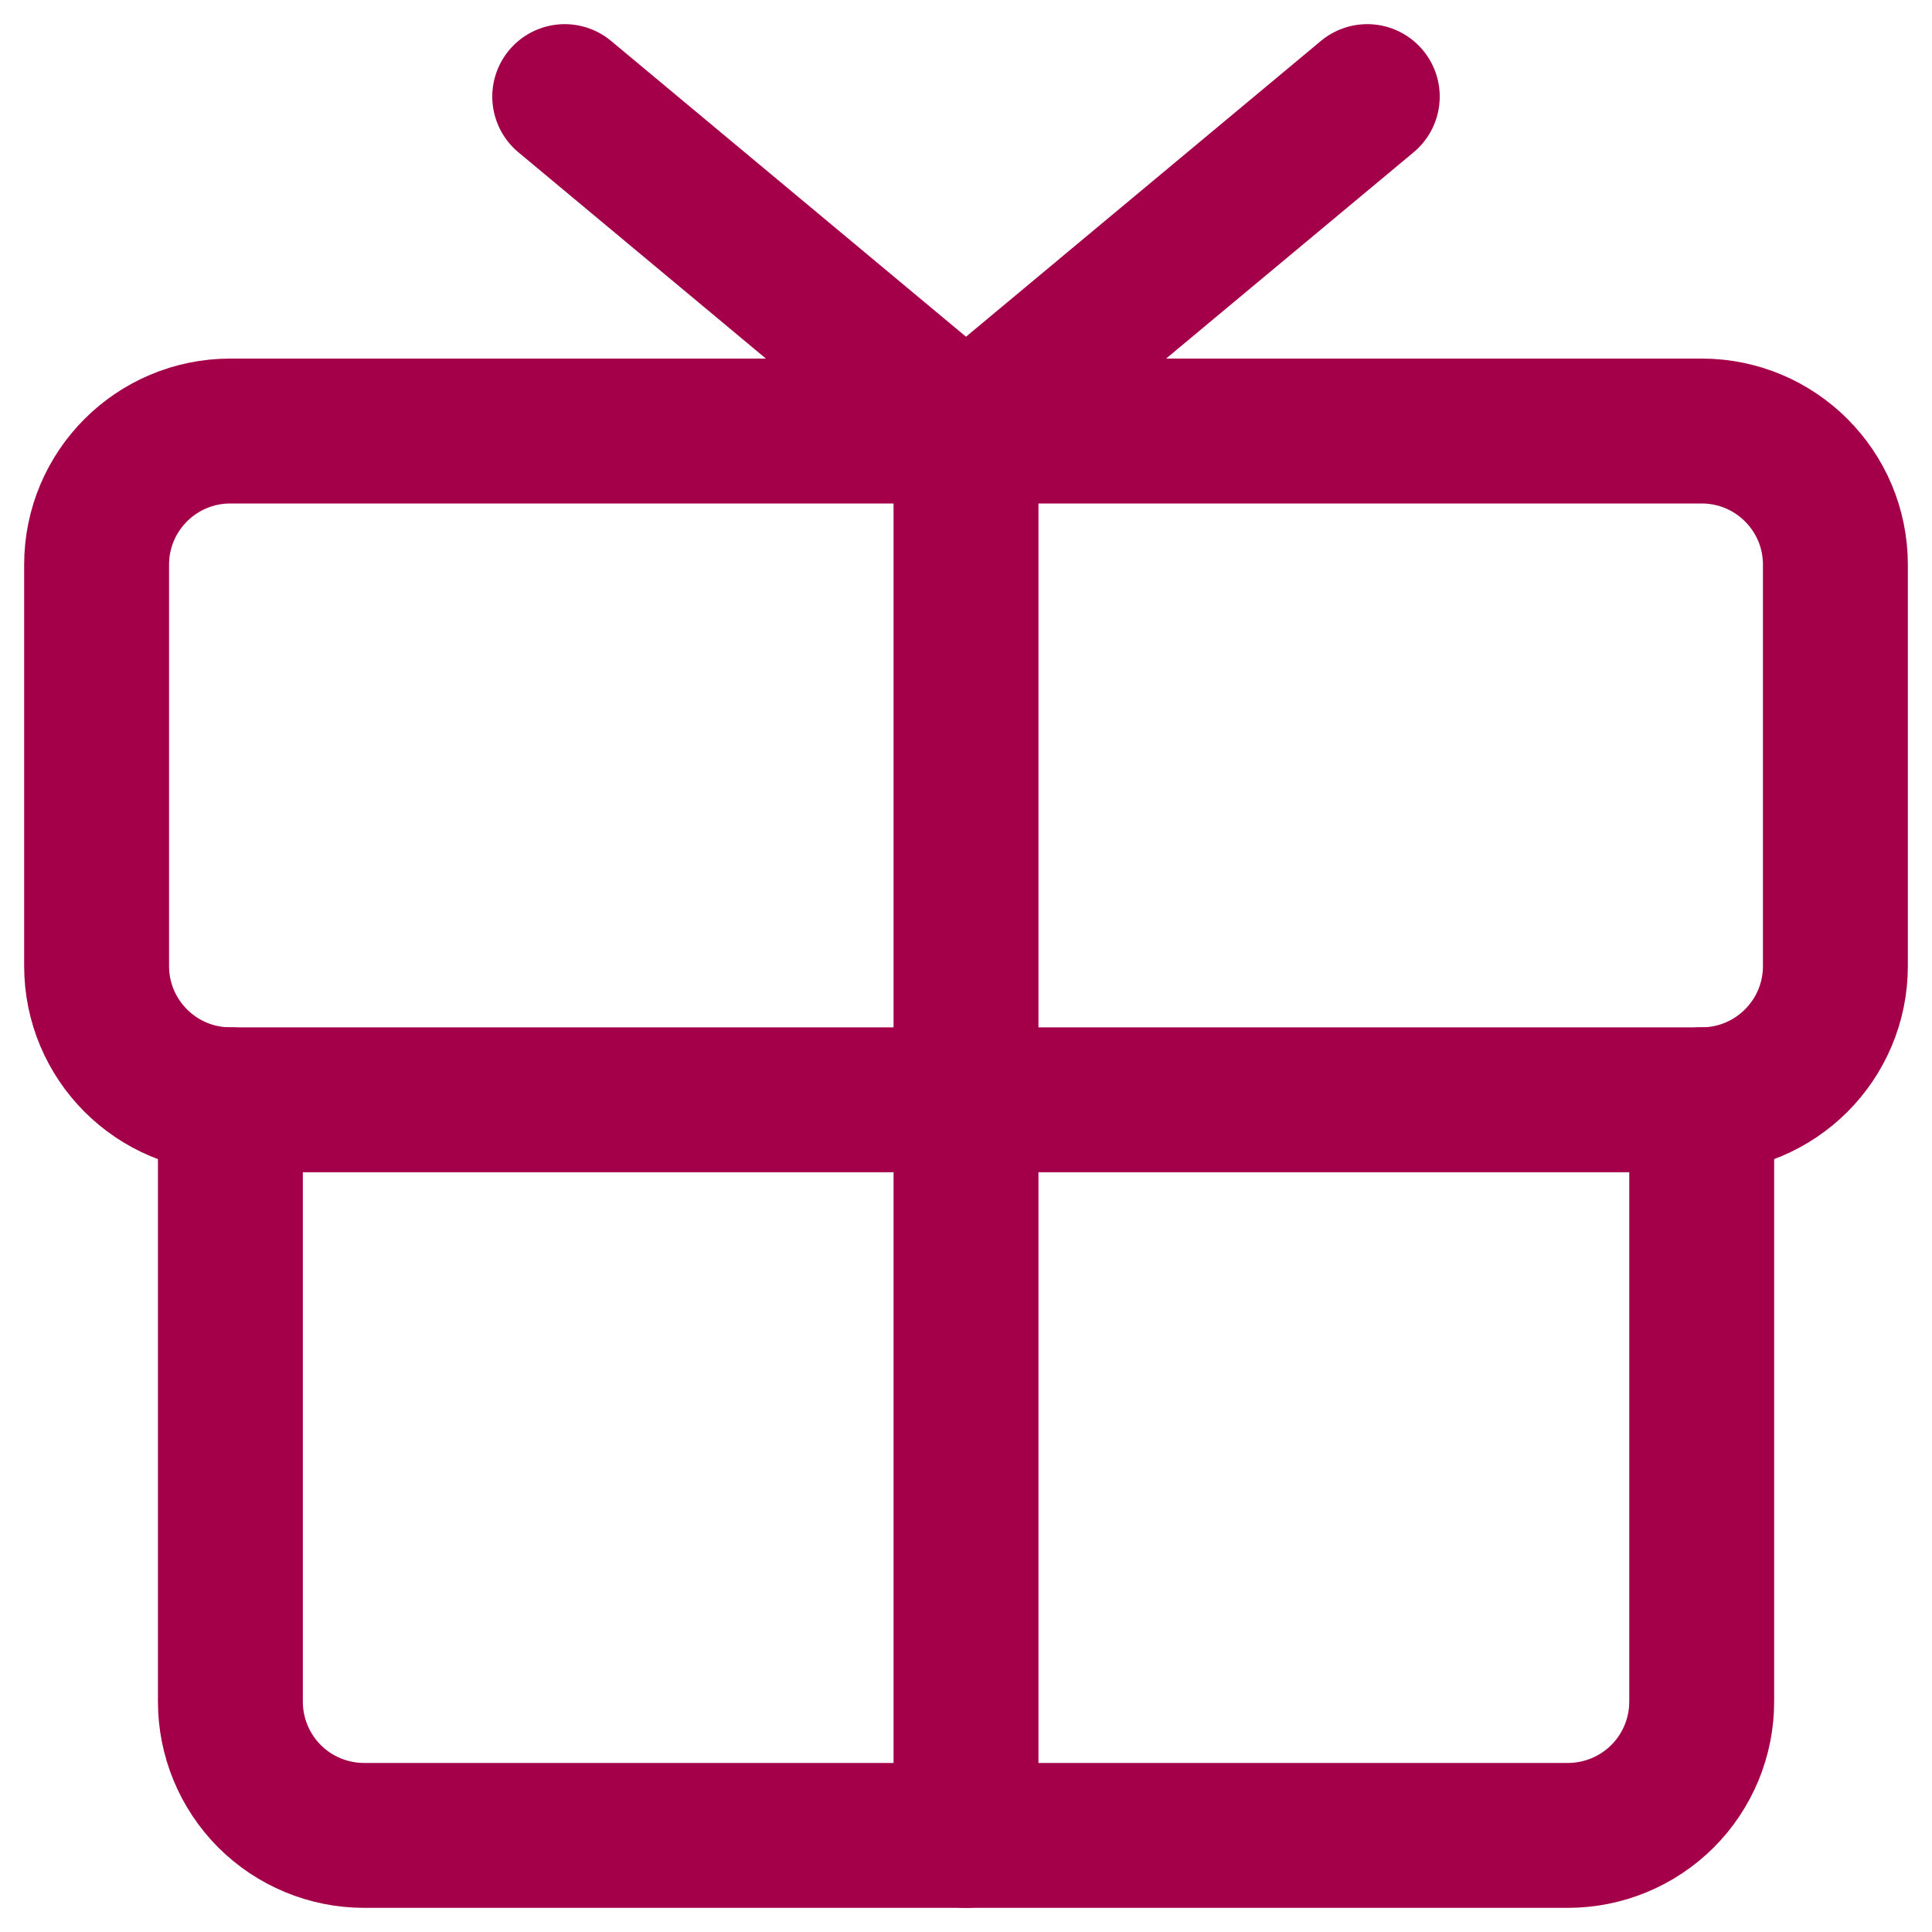 <svg width="20" height="20" viewBox="0 0 20 20" fill="none" xmlns="http://www.w3.org/2000/svg">
<path d="M17.615 4.462H2.385C1.62 4.462 1 5.081 1 5.846V10C1 10.765 1.62 11.385 2.385 11.385H17.615C18.38 11.385 19 10.765 19 10V5.846C19 5.081 18.38 4.462 17.615 4.462Z" stroke="#A30049" stroke-width="1.5" stroke-linecap="round" stroke-linejoin="round"/>
<path d="M17.616 11.385V17.615C17.616 17.983 17.47 18.335 17.21 18.595C16.95 18.854 16.598 19 16.231 19H3.769C3.402 19 3.05 18.854 2.79 18.595C2.531 18.335 2.385 17.983 2.385 17.615V11.385" stroke="#A30049" stroke-width="1.5" stroke-linecap="round" stroke-linejoin="round"/>
<path d="M10 4.462V19" stroke="#A30049" stroke-width="1.5" stroke-linecap="round" stroke-linejoin="round"/>
<path d="M14.154 1L10 4.462L5.846 1" stroke="#A30049" stroke-width="1.5" stroke-linecap="round" stroke-linejoin="round"/>
</svg>
